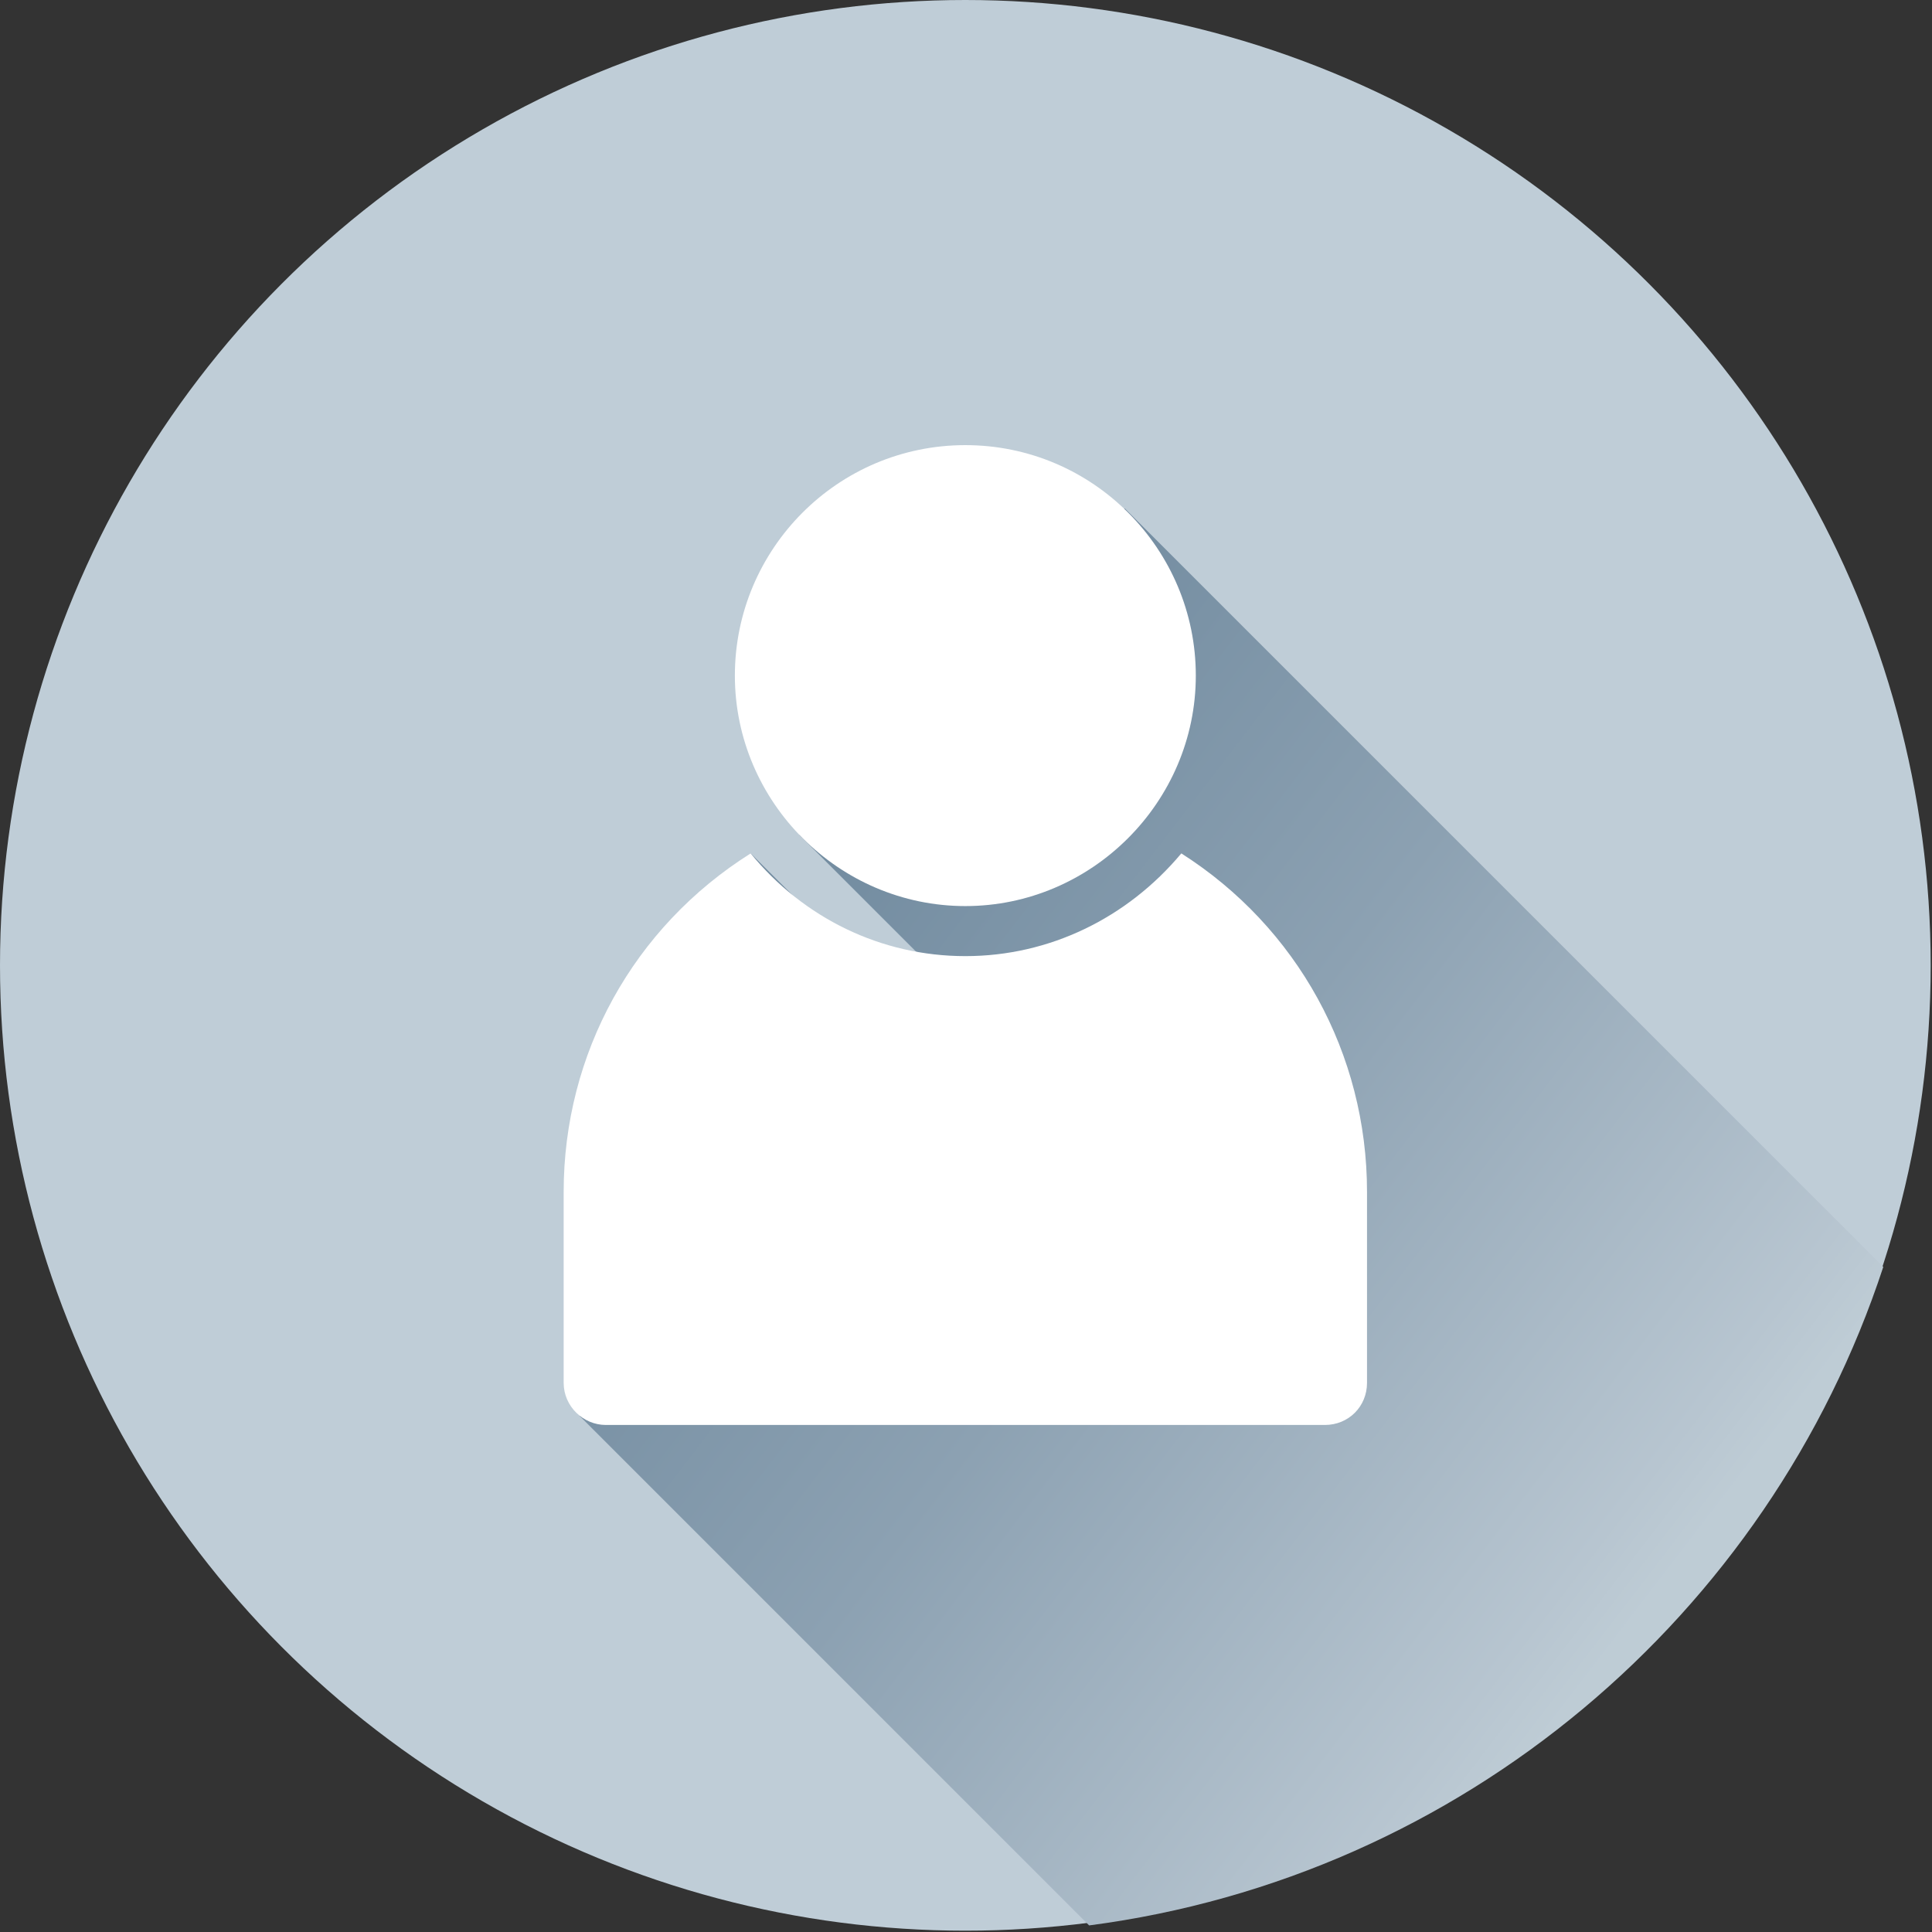 <?xml version="1.0" encoding="utf-8"?>
<!-- Generator: Adobe Illustrator 21.1.0, SVG Export Plug-In . SVG Version: 6.00 Build 0)  -->
<svg version="1.1" id="Layer_1" xmlns="http://www.w3.org/2000/svg" xmlns:xlink="http://www.w3.org/1999/xlink" x="0px" y="0px"
	 viewBox="0 0 146.7 146.7" style="enable-background:new 0 0 146.7 146.7;" xml:space="preserve">
<rect x="0" y="0" width="146.7" height="146.7" fill="#333333" stroke="none"/>
<style type="text/css">
	.st0{fill:#BFCDD7;}
	.st1{fill:url(#SVGID_1_);}
	.st2{fill:#FFFFFF;}
	.st3{fill:url(#SVGID_2_);}
	.st4{fill:url(#SVGID_3_);}
	.st5{fill:url(#SVGID_4_);}
	.st6{fill:url(#SVGID_5_);}
	.st7{fill:url(#SVGID_6_);}
</style>
<g>
	<circle class="st0" cx="73.3" cy="73.3" r="73.3"/>
	<linearGradient id="SVGID_1_" gradientUnits="userSpaceOnUse" x1="45.461" y1="62.792" x2="124.09" y2="123.11">
		<stop  offset="0" style="stop-color:#6C879C"/>
		<stop  offset="0.186" style="stop-color:#758EA2"/>
		<stop  offset="0.513" style="stop-color:#8CA1B2"/>
		<stop  offset="0.94" style="stop-color:#B7C5D0"/>
		<stop  offset="1" style="stop-color:#BECCD5"/>
	</linearGradient>
	<path class="st1" d="M143,96.2L85.4,38.6L60.7,63.4L94.3,97l-2.5,2.5L57,64.8l-13,42.7l38.7,38.7C111,142.5,134.3,122.7,143,96.2z"
		/>
	<g>
		<path class="st2" d="M73.3,68.8c9.6,0,17.5-7.9,17.5-17.5S83,33.8,73.3,33.8s-17.5,7.9-17.5,17.5S63.7,68.8,73.3,68.8z"/>
		<path class="st2" d="M46,108.2h54.6c1.8,0,3.2-1.4,3.2-3.2V90.5c0-10.5-5.3-20.1-14.1-25.7c-4.1,4.9-10,7.8-16.4,7.8
			S61,69.7,57,64.8C48.1,70.4,42.8,80,42.8,90.5V105C42.8,106.8,44.3,108.2,46,108.2z"/>
	</g>
</g>
</svg>
